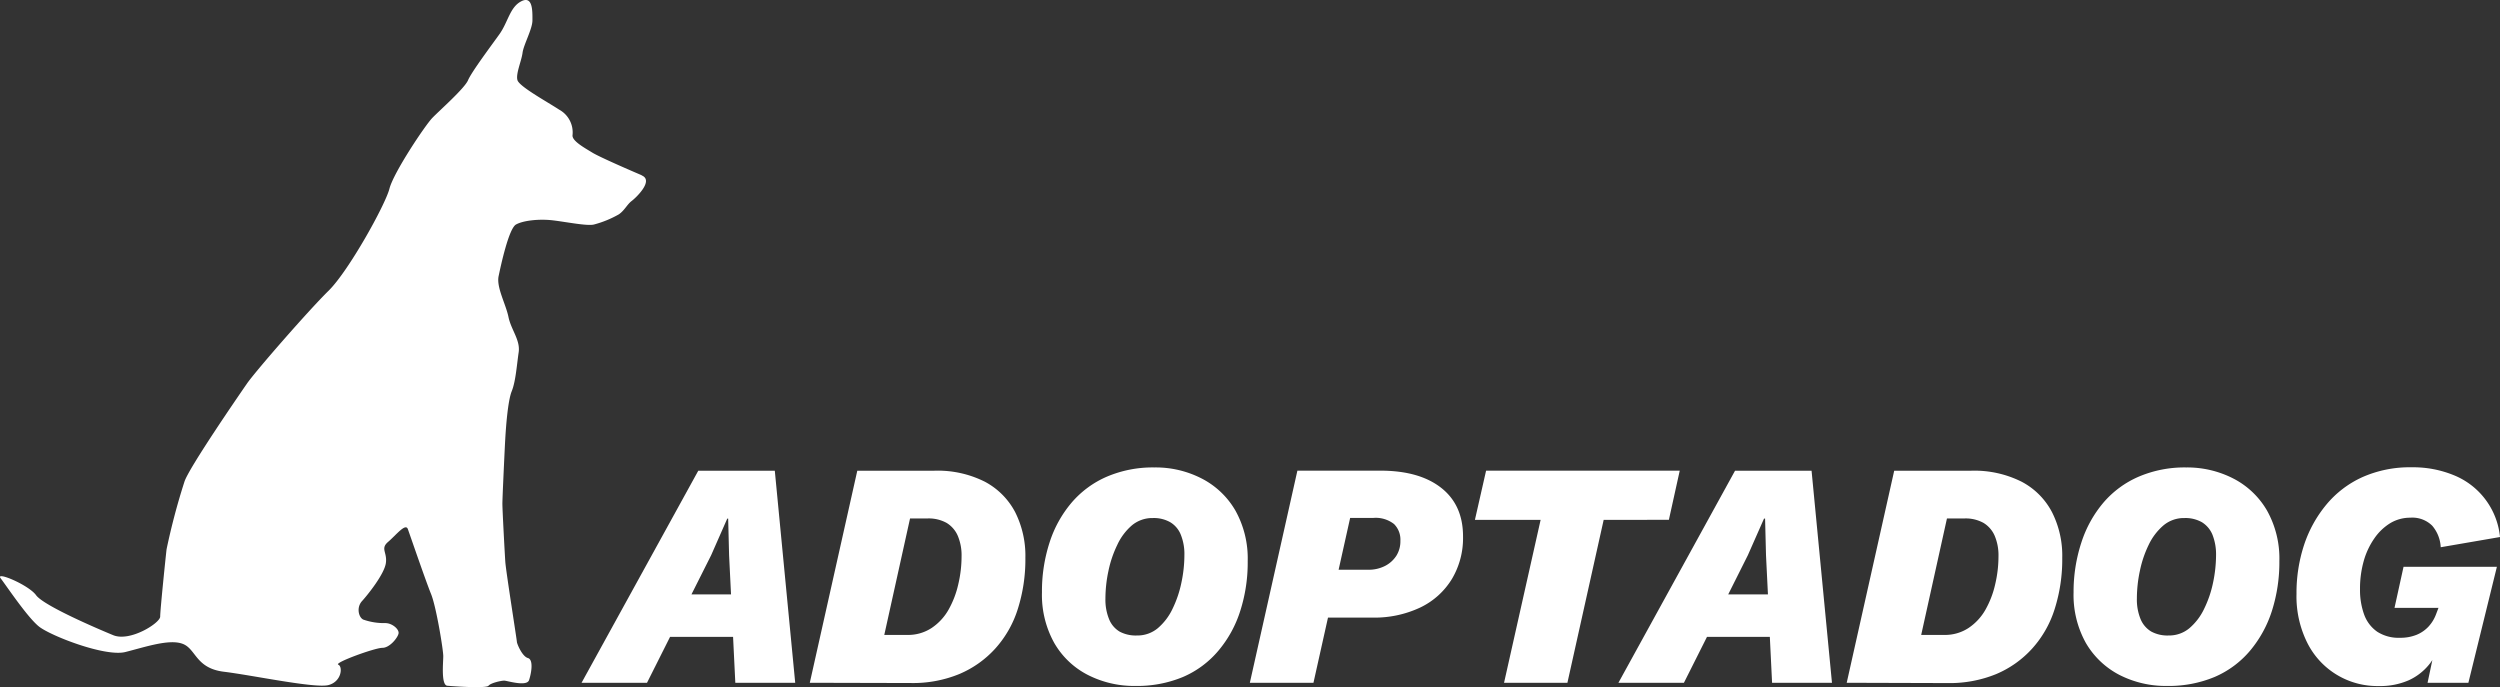 <svg id="Layer_1" data-name="Layer 1" xmlns="http://www.w3.org/2000/svg" viewBox="0 0 490.06 134.7">
  <rect x="0" y="0" width="490.06" height="134.7" fill="#333333" stroke="none"/>
  <defs>
    <style>
      .cls-1 {
        fill: #fff;
      }
    </style>
  </defs>
  <path class="cls-1" d="M126.76,34.5c-1.69-.72-8.18-3.52-9.66-4.43s-4-2.28-3.87-3.41a5.08,5.08,0,0,0-2.61-5c-2.61-1.7-7.84-4.55-8.19-5.8s.8-3.75,1-5.34,1.94-4.66,1.94-6.37.11-4.89-2.16-3.75-2.61,4.09-4.32,6.48-5.46,7.39-6.14,9-5.57,5.91-7,7.39S78.14,34,77.34,37.15s-8,16.14-11.93,20-14.34,15.8-16,18.2S38.08,91.81,37.17,94.54a130.16,130.16,0,0,0-3.52,13.3c-.23,2-1.25,11.94-1.25,13.19s-5.91,5-9.21,3.64-13.64-5.8-15.12-7.84-8.08-4.78-6.94-3.3,5.23,7.62,7.5,9.44,13,6,16.95,5,8.64-2.61,11.26-1.59,2.5,4.78,8.07,5.46,17.85,3.29,20.47,2.61,2.84-3.64,1.93-4,7.16-3.3,8.64-3.3,3.07-2.05,3.18-2.85-1.25-2-2.61-2a12.22,12.22,0,0,1-4.32-.69c-.91-.45-1.37-2.38-.23-3.63s4.32-5.23,4.66-7.39-1.14-2.85.45-4.21,3.42-3.75,3.87-2.5,3.53,10.23,4.55,12.73,2.39,10.92,2.39,12.17-.46,5.68.79,5.8,7.62.56,8.08,0,2.5-1,3.07-1,4.43,1.25,4.88-.11.91-4-.23-4.32-2.16-2.84-2.16-3.18-2.15-13.88-2.27-15.7-.57-10.22-.57-11.36.46-11,.57-12.85.47-7.27,1.26-9.21,1-5.23,1.36-7.62-1.49-4.43-2-6.94-2.39-5.8-1.93-8,2-9.33,3.41-10.12,4.55-1.14,7.28-.81,6.7,1.14,8,.81a20.21,20.21,0,0,0,4.89-2c1.14-.8,1.6-1.93,2.5-2.61s4.36-4,2-5" transform="translate(-1 -0.16)"/>
  <path class="cls-1" d="M145.14,134h11.74l-4-41.57h-15L115,134h12.83l4.52-9H144.7Zm-8.6-17.32L140.4,109l3.16-7.18h.18l.18,7.18.38,7.68Z" transform="translate(-1 -0.16)"/>
  <path class="cls-1" d="M159.74,134l9.31-41.57h15.09A20.54,20.54,0,0,1,194,94.56a14.23,14.23,0,0,1,6,6,19,19,0,0,1,2,8.91,32.19,32.19,0,0,1-1.49,10.08,20.89,20.89,0,0,1-4.41,7.74,20,20,0,0,1-7.06,5,23.91,23.91,0,0,1-9.49,1.76Zm14.6-9.38h4.5a8.37,8.37,0,0,0,4.78-1.36,10.57,10.57,0,0,0,3.32-3.59,18.27,18.27,0,0,0,1.91-5,23.81,23.81,0,0,0,.64-5.45,9.79,9.79,0,0,0-.73-4,5.5,5.5,0,0,0-2.19-2.55,7.19,7.19,0,0,0-3.77-.88h-3.41Z" transform="translate(-1 -0.16)"/>
  <path class="cls-1" d="M223.56,134.62a19.94,19.94,0,0,1-9.34-2.17,16,16,0,0,1-6.57-6.27,19.3,19.3,0,0,1-2.4-9.89,31,31,0,0,1,1.49-9.79,22.78,22.78,0,0,1,4.32-7.81,19,19,0,0,1,6.93-5.1,22.91,22.91,0,0,1,9.28-1.8A19.69,19.69,0,0,1,236.64,94a16.15,16.15,0,0,1,6.54,6.26,19.3,19.3,0,0,1,2.4,9.89,31,31,0,0,1-1.46,9.76,22.7,22.7,0,0,1-4.29,7.81,18.72,18.72,0,0,1-6.93,5.14A23.37,23.37,0,0,1,223.56,134.62Zm.3-9.89a6.22,6.22,0,0,0,4.11-1.44,11.41,11.41,0,0,0,2.89-3.82,21.54,21.54,0,0,0,1.73-5.13,26,26,0,0,0,.58-5.35,10.11,10.11,0,0,0-.7-4,5,5,0,0,0-2.07-2.46,6.52,6.52,0,0,0-3.43-.82,6.23,6.23,0,0,0-4.11,1.45A11.27,11.27,0,0,0,220,107a21.54,21.54,0,0,0-1.73,5.13,26.1,26.1,0,0,0-.58,5.36,10.11,10.11,0,0,0,.7,4,5,5,0,0,0,2.1,2.49A6.69,6.69,0,0,0,223.86,124.73Z" transform="translate(-1 -0.16)"/>
  <path class="cls-1" d="M283.51,95.79q-4.27-3.36-11.89-3.37h-16.3L246,134h12.47l2.85-12.78h8.59a21,21,0,0,0,9.55-2,14.64,14.64,0,0,0,6.17-5.6,15.66,15.66,0,0,0,2.16-8.26Q287.81,99.17,283.51,95.79Zm-8.76,13.26a5.77,5.77,0,0,1-2.16,2,7,7,0,0,1-3.46.79H263.4l2.26-10.15h4.5a5.8,5.8,0,0,1,4.11,1.2,4.31,4.31,0,0,1,1.24,3.28A5.32,5.32,0,0,1,274.75,109.05Z" transform="translate(-1 -0.16)"/>
  <path class="cls-1" d="M330.27,92.42l-2.13,9.64H315.36L308.25,134H295.83L303,102.06H290.12l2.19-9.64Z" transform="translate(-1 -0.16)"/>
  <path class="cls-1" d="M348.37,134h11.74l-4-41.57h-15L318.25,134h12.84l4.52-9h12.32Zm-8.6-17.32,3.85-7.68,3.17-7.18H347l.18,7.18.38,7.68Z" transform="translate(-1 -0.16)"/>
  <path class="cls-1" d="M363,134l9.31-41.57H387.4a20.63,20.63,0,0,1,9.85,2.14,14.12,14.12,0,0,1,6,6,18.85,18.85,0,0,1,2,8.91,32.19,32.19,0,0,1-1.49,10.08,20.89,20.89,0,0,1-4.41,7.74,20,20,0,0,1-7.06,5,24.09,24.09,0,0,1-9.49,1.76Zm14.6-9.38h4.5a8.37,8.37,0,0,0,4.78-1.36,10.57,10.57,0,0,0,3.32-3.59,18.27,18.27,0,0,0,1.91-5,23.81,23.81,0,0,0,.64-5.45,9.79,9.79,0,0,0-.73-4,5.5,5.5,0,0,0-2.19-2.55,7.19,7.19,0,0,0-3.77-.88h-3.41Z" transform="translate(-1 -0.16)"/>
  <path class="cls-1" d="M425.78,134.62a19.94,19.94,0,0,1-9.34-2.17,16.25,16.25,0,0,1-6.57-6.27,19.3,19.3,0,0,1-2.4-9.89A31,31,0,0,1,409,106.5a23,23,0,0,1,4.32-7.81,19,19,0,0,1,6.94-5.1,22.87,22.87,0,0,1,9.27-1.8A19.79,19.79,0,0,1,438.86,94a16.15,16.15,0,0,1,6.54,6.26,19.21,19.21,0,0,1,2.41,9.89,31.38,31.38,0,0,1-1.46,9.76,23,23,0,0,1-4.29,7.81,18.75,18.75,0,0,1-6.94,5.14A23.37,23.37,0,0,1,425.78,134.62Zm.31-9.89a6.19,6.19,0,0,0,4.1-1.44,11.41,11.41,0,0,0,2.89-3.82,21.56,21.56,0,0,0,1.74-5.13,26.72,26.72,0,0,0,.58-5.35,10.48,10.48,0,0,0-.7-4,5.19,5.19,0,0,0-2.07-2.46,6.56,6.56,0,0,0-3.44-.82,6.23,6.23,0,0,0-4.11,1.45,11.5,11.5,0,0,0-2.89,3.81,21.54,21.54,0,0,0-1.73,5.13,26.1,26.1,0,0,0-.58,5.36,10.11,10.11,0,0,0,.7,4,5.12,5.12,0,0,0,2.1,2.49A6.63,6.63,0,0,0,426.09,124.73Z" transform="translate(-1 -0.16)"/>
  <path class="cls-1" d="M470.38,119.32H479l-.48,1.26a7.32,7.32,0,0,1-1.43,2.36,6.62,6.62,0,0,1-2.34,1.64,8.42,8.42,0,0,1-3.29.6A7.72,7.72,0,0,1,467,124a7,7,0,0,1-2.56-3.34,14.18,14.18,0,0,1-.82-5,19.94,19.94,0,0,1,.73-5.54,14.72,14.72,0,0,1,2.07-4.41,10.41,10.41,0,0,1,3.13-3,7.57,7.57,0,0,1,3.93-1.07,5.52,5.52,0,0,1,4.29,1.57,7,7,0,0,1,1.67,4.22l11.62-2a14.58,14.58,0,0,0-8.91-12.06,21,21,0,0,0-8.43-1.61,22.87,22.87,0,0,0-9.61,1.92,19.75,19.75,0,0,0-7.1,5.41,24.3,24.3,0,0,0-4.35,7.87,30.16,30.16,0,0,0-1.49,9.61,20.34,20.34,0,0,0,2.13,9.63,15.33,15.33,0,0,0,14,8.44,13.9,13.9,0,0,0,5.87-1.13,11,11,0,0,0,4.17-3.31c.16-.2.31-.43.46-.65l-.94,4.46h8l5.59-22.74h-18.3Z" transform="translate(-1 -0.16)"/>
</svg>
